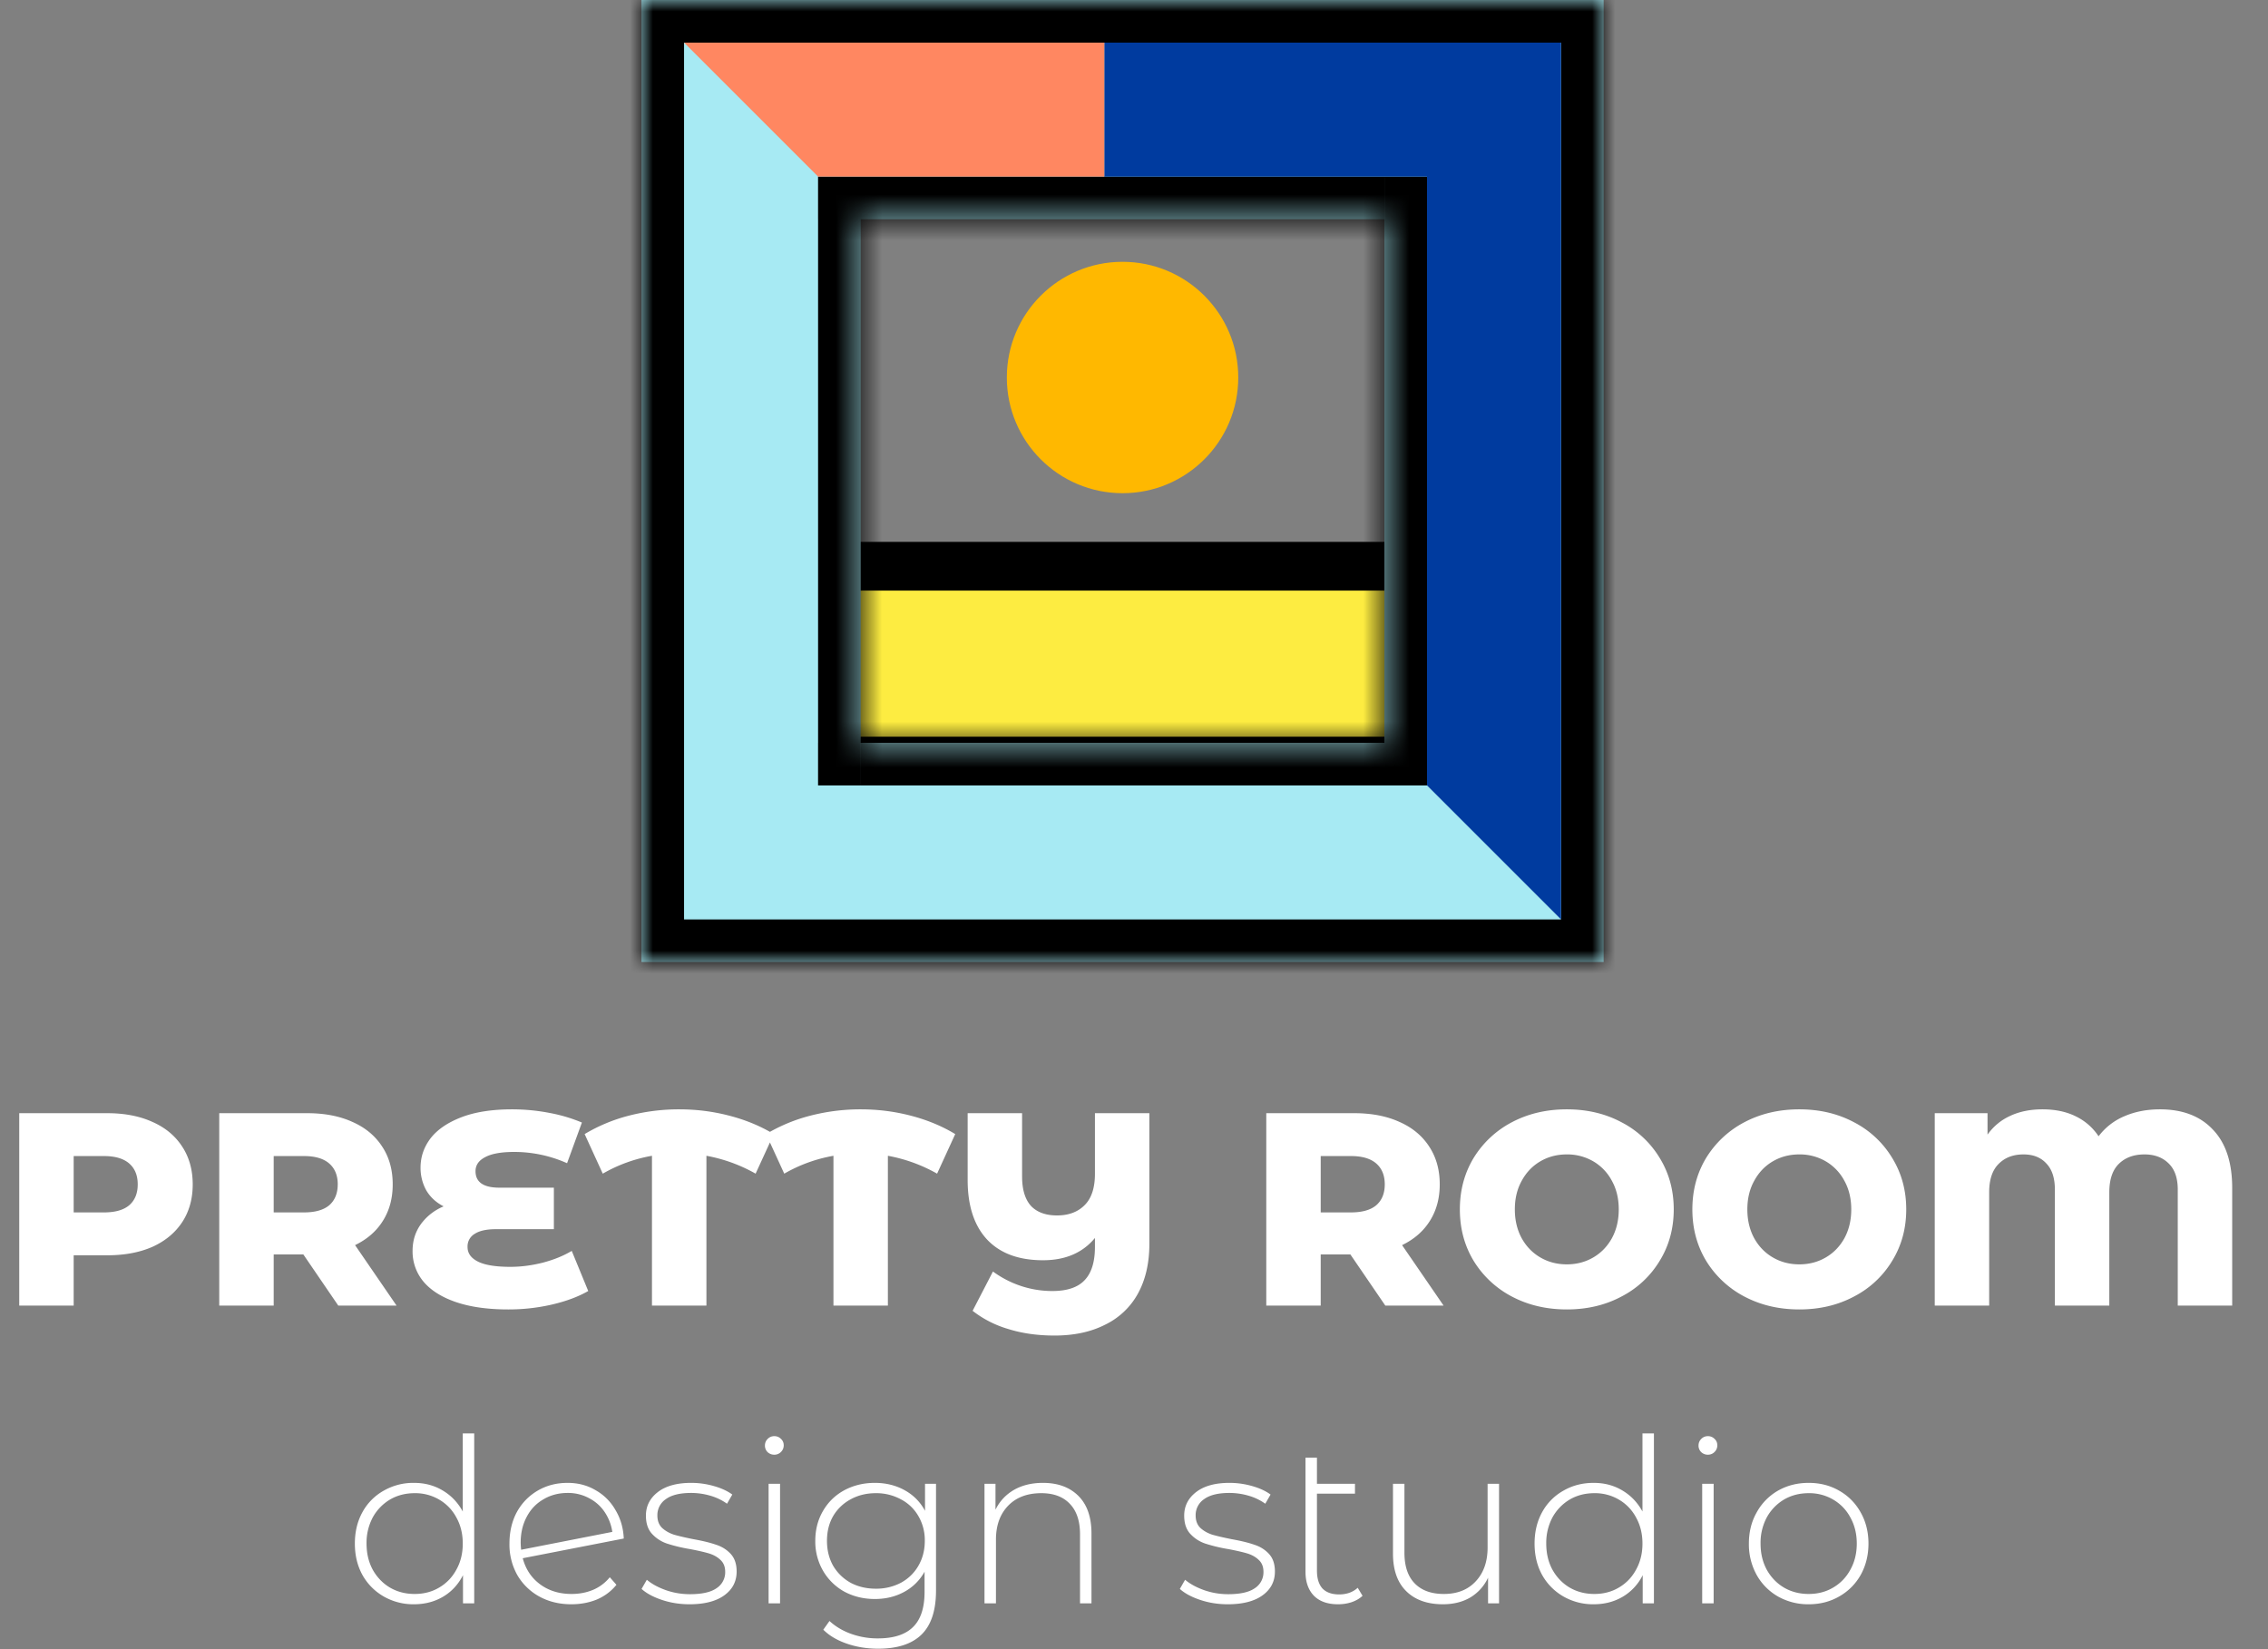 <svg width="99" height="72" viewBox="0 0 99 72" fill="none" xmlns="http://www.w3.org/2000/svg"><rect x="0" y="0" width="99" height="72" fill="#808080" stroke="none"/><path fill="#FDEC41" stroke="#000" stroke-width="2.127" d="M36.24 24.721h25.253v8.506H36.24z"/><mask id="a" fill="#fff"><path fill-rule="evenodd" clip-rule="evenodd" d="M70 0H28v42h42V0zm-9.57 9.57H37.57v22.86h22.86V9.57z"/></mask><path fill-rule="evenodd" clip-rule="evenodd" d="M70 0H28v42h42V0zm-9.57 9.57H37.57v22.86h22.86V9.57z" fill="#A7EAF3"/><path d="M28 0v-1.86h-1.86V0H28zm42 0h1.86v-1.86H70V0zM28 42h-1.86v1.86H28V42zm42 0v1.86h1.86V42H70zM37.57 9.57V7.709h-1.861v1.86h1.86zm22.86 0h1.861V7.709h-1.86v1.86zM37.57 32.43h-1.861v1.861h1.86v-1.86zm22.86 0v1.861h1.861v-1.86h-1.86zM28 1.86h42v-3.72H28v3.72zM29.86 42V0h-3.72v42h3.72zM70 40.14H28v3.72h42v-3.72zM68.14 0v42h3.72V0h-3.72zM37.57 11.43h22.86V7.71H37.57v3.721zm1.86 21V9.57h-3.72v22.86h3.721zm21-1.86H37.57v3.721h22.86V30.57zm-1.86-21v22.86h3.721V9.57H58.57z" fill="#000" mask="url(#a)"/><path d="M48.203 7.709V1.86h19.936v38.278l-5.848-5.848V7.71H48.203z" fill="#003B9F"/><path d="M29.86 1.86l5.85 5.85h12.494V1.86H29.86z" fill="#FF8761"/><circle cx="49" cy="16.481" r="5.051" fill="#FFB800"/><path d="M4.68 48.6c.76 0 1.42.128 1.98.384.56.248.992.608 1.296 1.08.304.464.456 1.012.456 1.644 0 .632-.152 1.18-.456 1.644-.304.464-.736.824-1.296 1.08-.56.248-1.22.372-1.98.372H3.216V57H.84v-8.4h3.84zm-.144 4.332c.488 0 .856-.104 1.104-.312.248-.216.372-.52.372-.912s-.124-.696-.372-.912c-.248-.216-.616-.324-1.104-.324h-1.32v2.46h1.32zm8.707 1.836h-1.296V57H9.57v-8.4h3.84c.76 0 1.42.128 1.98.384.56.248.992.608 1.296 1.08.305.464.456 1.012.456 1.644 0 .608-.143 1.14-.431 1.596-.28.448-.684.8-1.212 1.056L17.31 57h-2.544l-1.524-2.232zm1.5-3.06c0-.392-.125-.696-.373-.912-.247-.216-.615-.324-1.103-.324h-1.32v2.46h1.32c.488 0 .856-.104 1.104-.312.247-.216.371-.52.371-.912zm10.934 4.656c-.432.248-.956.444-1.572.588a8.408 8.408 0 01-1.92.216c-.896 0-1.66-.108-2.292-.324-.624-.216-1.096-.516-1.416-.9a2.051 2.051 0 01-.468-1.332c0-.44.12-.828.36-1.164a2.33 2.33 0 01.996-.78c-.328-.168-.58-.4-.756-.696a2.025 2.025 0 01-.252-.996c0-.464.144-.888.432-1.272.296-.384.744-.692 1.344-.924.6-.232 1.34-.348 2.22-.348.552 0 1.096.052 1.632.156a6.899 6.899 0 011.416.42l-.648 1.776a5.655 5.655 0 00-2.304-.492c-.568 0-.992.076-1.272.228-.28.144-.42.348-.42.612 0 .48.348.72 1.044.72h2.376v1.812h-2.532c-.408 0-.716.068-.924.204a.632.632 0 00-.312.576c0 .272.152.484.456.636.304.152.776.228 1.416.228.456 0 .924-.06 1.404-.18.488-.128.912-.3 1.272-.516l.72 1.752zm7.306-5.124a6.836 6.836 0 00-2.147-.78V57h-2.377v-6.54a6.563 6.563 0 00-2.148.78l-.791-1.728a7.29 7.29 0 011.931-.804 8.741 8.741 0 012.197-.276c.752 0 1.48.092 2.183.276.713.184 1.36.452 1.945.804l-.793 1.728zm7.922 0a6.836 6.836 0 00-2.148-.78V57h-2.376v-6.54a6.563 6.563 0 00-2.148.78l-.792-1.728a7.29 7.29 0 011.932-.804 8.741 8.741 0 012.196-.276c.752 0 1.48.092 2.184.276.712.184 1.36.452 1.944.804l-.792 1.728zm9.266-2.64v5.7c0 .848-.168 1.576-.504 2.184a3.236 3.236 0 01-1.44 1.356c-.616.312-1.348.468-2.196.468-.744 0-1.42-.096-2.028-.288a4.639 4.639 0 01-1.548-.792l.888-1.716c.384.28.796.492 1.236.636.44.144.892.216 1.356.216.64 0 1.108-.156 1.404-.468.304-.312.456-.8.456-1.464v-.384c-.536.648-1.292.972-2.268.972-1.056 0-1.868-.3-2.436-.9-.568-.608-.852-1.476-.852-2.604V48.6h2.376v2.76c0 .568.128.996.384 1.284.264.28.644.42 1.14.42.504 0 .904-.148 1.2-.444.304-.296.456-.756.456-1.38V48.6h2.376zm8.775 6.168H57.65V57h-2.376v-8.4h3.84c.76 0 1.42.128 1.98.384.56.248.992.608 1.296 1.08.304.464.456 1.012.456 1.644 0 .608-.144 1.14-.432 1.596-.28.448-.684.8-1.212 1.056L63.014 57H60.47l-1.524-2.232zm1.5-3.06c0-.392-.124-.696-.372-.912-.248-.216-.616-.324-1.104-.324h-1.32v2.46h1.32c.488 0 .856-.104 1.104-.312.248-.216.372-.52.372-.912zm7.946 5.46c-.888 0-1.688-.188-2.4-.564a4.292 4.292 0 01-1.668-1.56c-.4-.664-.6-1.412-.6-2.244 0-.832.2-1.58.6-2.244a4.292 4.292 0 011.668-1.56c.712-.376 1.512-.564 2.4-.564.888 0 1.684.188 2.388.564a4.185 4.185 0 011.668 1.56c.408.664.612 1.412.612 2.244 0 .832-.204 1.58-.612 2.244a4.185 4.185 0 01-1.668 1.56c-.704.376-1.5.564-2.388.564zm0-1.968c.424 0 .808-.1 1.152-.3.344-.2.616-.48.816-.84.2-.368.3-.788.3-1.26s-.1-.888-.3-1.248a2.148 2.148 0 00-.816-.852 2.25 2.25 0 00-1.152-.3c-.424 0-.808.1-1.152.3-.344.2-.616.484-.816.852-.2.36-.3.776-.3 1.248s.1.892.3 1.26c.2.36.472.64.816.84.344.2.728.3 1.152.3zm10.149 1.968c-.888 0-1.688-.188-2.4-.564a4.292 4.292 0 01-1.668-1.56c-.4-.664-.6-1.412-.6-2.244 0-.832.2-1.58.6-2.244a4.292 4.292 0 011.668-1.56c.712-.376 1.512-.564 2.4-.564.888 0 1.684.188 2.388.564a4.185 4.185 0 011.668 1.56c.408.664.612 1.412.612 2.244 0 .832-.204 1.58-.612 2.244a4.185 4.185 0 01-1.668 1.56c-.704.376-1.5.564-2.388.564zm0-1.968c.424 0 .808-.1 1.152-.3.344-.2.616-.48.816-.84.2-.368.3-.788.3-1.26s-.1-.888-.3-1.248a2.148 2.148 0 00-.816-.852 2.25 2.25 0 00-1.152-.3c-.424 0-.808.1-1.152.3-.344.2-.616.484-.816.852-.2.36-.3.776-.3 1.248s.1.892.3 1.26c.2.36.472.64.816.84.344.2.728.3 1.152.3zm15.74-6.768c.992 0 1.764.296 2.316.888.56.584.84 1.432.84 2.544V57h-2.376v-5.064c0-.504-.132-.884-.396-1.14-.264-.264-.616-.396-1.056-.396-.472 0-.848.14-1.128.42-.272.272-.408.684-.408 1.236V57h-2.376v-5.064c0-.504-.124-.884-.372-1.14-.24-.264-.572-.396-.996-.396-.456 0-.82.14-1.092.42-.272.272-.408.684-.408 1.236V57h-2.376v-8.4h2.304v.936c.256-.36.584-.632.984-.816.408-.192.88-.288 1.416-.288.552 0 1.032.1 1.44.3.416.2.752.492 1.008.876a2.732 2.732 0 011.128-.876c.464-.2.98-.3 1.548-.3zM20.7 62.58V70h-.49v-1.23c-.207.407-.497.72-.87.94-.373.22-.797.33-1.27.33a2.59 2.59 0 01-1.32-.34 2.47 2.47 0 01-.93-.94c-.22-.4-.33-.857-.33-1.37 0-.513.11-.97.33-1.37a2.38 2.38 0 01.93-.94 2.59 2.59 0 011.32-.34c.467 0 .883.11 1.25.33.373.22.667.527.88.92v-3.41h.5zm-2.6 7.01c.4 0 .757-.093 1.07-.28.32-.187.57-.447.75-.78.187-.333.28-.713.28-1.14 0-.427-.093-.807-.28-1.14a1.965 1.965 0 00-.75-.78 2.05 2.05 0 00-1.07-.28c-.4 0-.76.093-1.08.28a2.06 2.06 0 00-.75.78 2.36 2.36 0 00-.27 1.14c0 .427.09.807.27 1.14.187.333.437.593.75.78.32.187.68.28 1.08.28zm6.848 0c.34 0 .653-.06.94-.18a1.88 1.88 0 00.73-.55l.29.33c-.227.28-.51.493-.85.64-.34.14-.713.21-1.12.21-.52 0-.987-.113-1.4-.34a2.502 2.502 0 01-.96-.94 2.73 2.73 0 01-.34-1.37c0-.513.107-.97.32-1.37.22-.4.523-.713.91-.94.387-.227.823-.34 1.31-.34.453 0 .86.107 1.22.32.367.207.657.497.87.87.22.367.34.78.36 1.24l-4.41.86c.127.48.38.86.76 1.14.38.28.837.42 1.37.42zm-.17-4.41c-.393 0-.747.093-1.06.28-.313.18-.557.437-.73.77-.173.327-.26.7-.26 1.12 0 .073.007.177.02.31l3.98-.78a2.083 2.083 0 00-.33-.86c-.173-.26-.4-.463-.68-.61a1.925 1.925 0 00-.94-.23zm5.317 4.86c-.42 0-.82-.063-1.2-.19s-.677-.287-.89-.48l.23-.4c.213.18.486.33.82.45.34.12.693.18 1.06.18.527 0 .913-.087 1.16-.26a.825.825 0 00.38-.72c0-.22-.07-.393-.21-.52-.134-.127-.3-.22-.5-.28-.2-.06-.477-.123-.83-.19a6.925 6.925 0 01-1-.24 1.568 1.568 0 01-.65-.42c-.18-.193-.27-.46-.27-.8 0-.413.17-.753.51-1.02.347-.273.837-.41 1.47-.41.333 0 .663.047.99.14.326.093.593.217.8.37l-.23.4a2.389 2.389 0 00-.73-.35 2.975 2.975 0 00-.84-.12c-.487 0-.854.09-1.1.27a.839.839 0 00-.37.71c0 .233.07.417.21.55.14.127.31.223.51.29.207.06.493.127.86.2.407.073.733.153.98.24.253.08.466.213.64.4.173.187.26.443.26.77 0 .433-.18.78-.54 1.04-.36.26-.867.39-1.52.39zm3.455-5.26h.5V70h-.5v-5.22zm.25-1.27a.414.414 0 01-.29-.11.395.395 0 01-.12-.29c0-.113.04-.21.12-.29.08-.08.177-.12.29-.12.114 0 .21.04.29.12.08.073.12.167.12.28 0 .113-.04.21-.12.29a.395.395 0 01-.29.12zm7.058 1.27v4.66c0 .867-.21 1.507-.63 1.92-.42.413-1.054.62-1.9.62-.48 0-.934-.073-1.36-.22-.427-.147-.77-.35-1.03-.61l.27-.38c.26.24.573.427.94.56a3.4 3.4 0 001.17.2c.693 0 1.206-.167 1.54-.5.333-.327.5-.837.5-1.53v-.88c-.214.38-.51.673-.89.88-.38.207-.807.31-1.28.31-.487 0-.93-.107-1.33-.32a2.437 2.437 0 01-.93-.91 2.541 2.541 0 01-.34-1.31c0-.487.113-.923.34-1.31.226-.387.536-.687.93-.9.4-.213.843-.32 1.33-.32.48 0 .913.107 1.3.32.386.213.683.513.89.9v-1.18h.48zm-2.63 4.58a2.31 2.31 0 001.1-.26c.326-.18.58-.427.76-.74.186-.32.28-.683.28-1.09a2.07 2.07 0 00-.28-1.08 1.866 1.866 0 00-.76-.73 2.241 2.241 0 00-1.1-.27c-.407 0-.774.09-1.1.27a1.95 1.95 0 00-.76.73c-.18.313-.27.673-.27 1.08 0 .407.09.77.27 1.09.186.313.44.56.76.74.326.173.693.26 1.1.26zm7.296-4.62c.653 0 1.17.19 1.55.57.38.38.57.927.57 1.64V70h-.5v-3.01c0-.587-.15-1.033-.45-1.34-.293-.307-.707-.46-1.24-.46-.613 0-1.097.183-1.45.55-.353.367-.53.86-.53 1.48V70h-.5v-5.22h.48v1.13c.18-.367.447-.653.8-.86.36-.207.783-.31 1.27-.31zm8.067 5.3c-.42 0-.82-.063-1.2-.19s-.677-.287-.89-.48l.23-.4c.213.18.487.33.82.45.34.12.693.18 1.06.18.527 0 .913-.087 1.16-.26a.825.825 0 00.38-.72c0-.22-.07-.393-.21-.52-.133-.127-.3-.22-.5-.28-.2-.06-.477-.123-.83-.19a6.925 6.925 0 01-1-.24 1.568 1.568 0 01-.65-.42c-.18-.193-.27-.46-.27-.8 0-.413.17-.753.51-1.02.347-.273.837-.41 1.47-.41.333 0 .663.047.99.14.327.093.593.217.8.37l-.23.4a2.389 2.389 0 00-.73-.35 2.975 2.975 0 00-.84-.12c-.487 0-.853.09-1.1.27a.839.839 0 00-.37.71c0 .233.07.417.21.55.14.127.31.223.51.29.207.06.493.127.86.2.407.073.733.153.98.24.253.08.467.213.64.4.173.187.26.443.26.77 0 .433-.18.78-.54 1.04-.36.26-.867.39-1.52.39zm5.885-.37c-.126.12-.286.213-.48.28-.186.06-.383.09-.59.09-.453 0-.803-.123-1.05-.37-.246-.253-.37-.603-.37-1.05v-4.98h.5v1.14h1.66v.43h-1.66v3.36c0 .34.08.6.24.78.167.173.41.26.73.26.327 0 .597-.097.81-.29l.21.35zm5.959-4.89V70h-.48v-1.12a1.97 1.97 0 01-.77.86c-.34.2-.74.3-1.2.3-.68 0-1.214-.19-1.6-.57-.387-.38-.58-.927-.58-1.64v-3.05h.5v3.01c0 .587.15 1.033.45 1.34.3.307.723.46 1.27.46.586 0 1.05-.183 1.39-.55.346-.367.52-.86.52-1.48v-2.78h.5zm6.76-2.2V70h-.49v-1.23a2.24 2.24 0 01-.87.94c-.374.22-.797.33-1.27.33a2.59 2.59 0 01-1.32-.34 2.47 2.47 0 01-.93-.94c-.22-.4-.33-.857-.33-1.37 0-.513.11-.97.33-1.37a2.38 2.38 0 01.93-.94c.392-.227.832-.34 1.32-.34.466 0 .883.11 1.25.33.373.22.666.527.88.92v-3.41h.5zm-2.6 7.01c.4 0 .756-.093 1.07-.28.32-.187.57-.447.75-.78.186-.333.28-.713.28-1.14 0-.427-.094-.807-.28-1.14a1.965 1.965 0 00-.75-.78 2.05 2.05 0 00-1.07-.28c-.4 0-.76.093-1.08.28a2.06 2.06 0 00-.75.78 2.36 2.36 0 00-.27 1.14c0 .427.09.807.27 1.14.186.333.436.593.75.78.32.187.68.28 1.08.28zm4.707-4.81h.5V70h-.5v-5.22zm.25-1.27a.414.414 0 01-.29-.11.395.395 0 01-.12-.29c0-.113.04-.21.12-.29.08-.08.177-.12.29-.12.113 0 .21.04.29.12.08.073.12.167.12.28 0 .113-.04.21-.12.29a.395.395 0 01-.29.12zm4.398 6.53a2.67 2.67 0 01-1.34-.34 2.47 2.47 0 01-.93-.94 2.765 2.765 0 01-.34-1.37c0-.507.113-.96.34-1.36a2.45 2.45 0 01.93-.95c.4-.227.846-.34 1.34-.34.493 0 .936.113 1.33.34.4.227.713.543.94.95.226.4.34.853.34 1.36 0 .507-.114.963-.34 1.37-.227.4-.54.713-.94.94-.394.227-.837.34-1.33.34zm0-.45c.4 0 .756-.093 1.07-.28.32-.187.57-.447.75-.78.186-.333.28-.713.28-1.14 0-.427-.094-.807-.28-1.14a1.965 1.965 0 00-.75-.78 2.05 2.05 0 00-1.07-.28c-.4 0-.76.093-1.08.28a2.06 2.06 0 00-.75.78 2.36 2.36 0 00-.27 1.14c0 .427.09.807.27 1.14.186.333.436.593.75.78.32.187.68.28 1.08.28z" fill="#fff"/></svg>